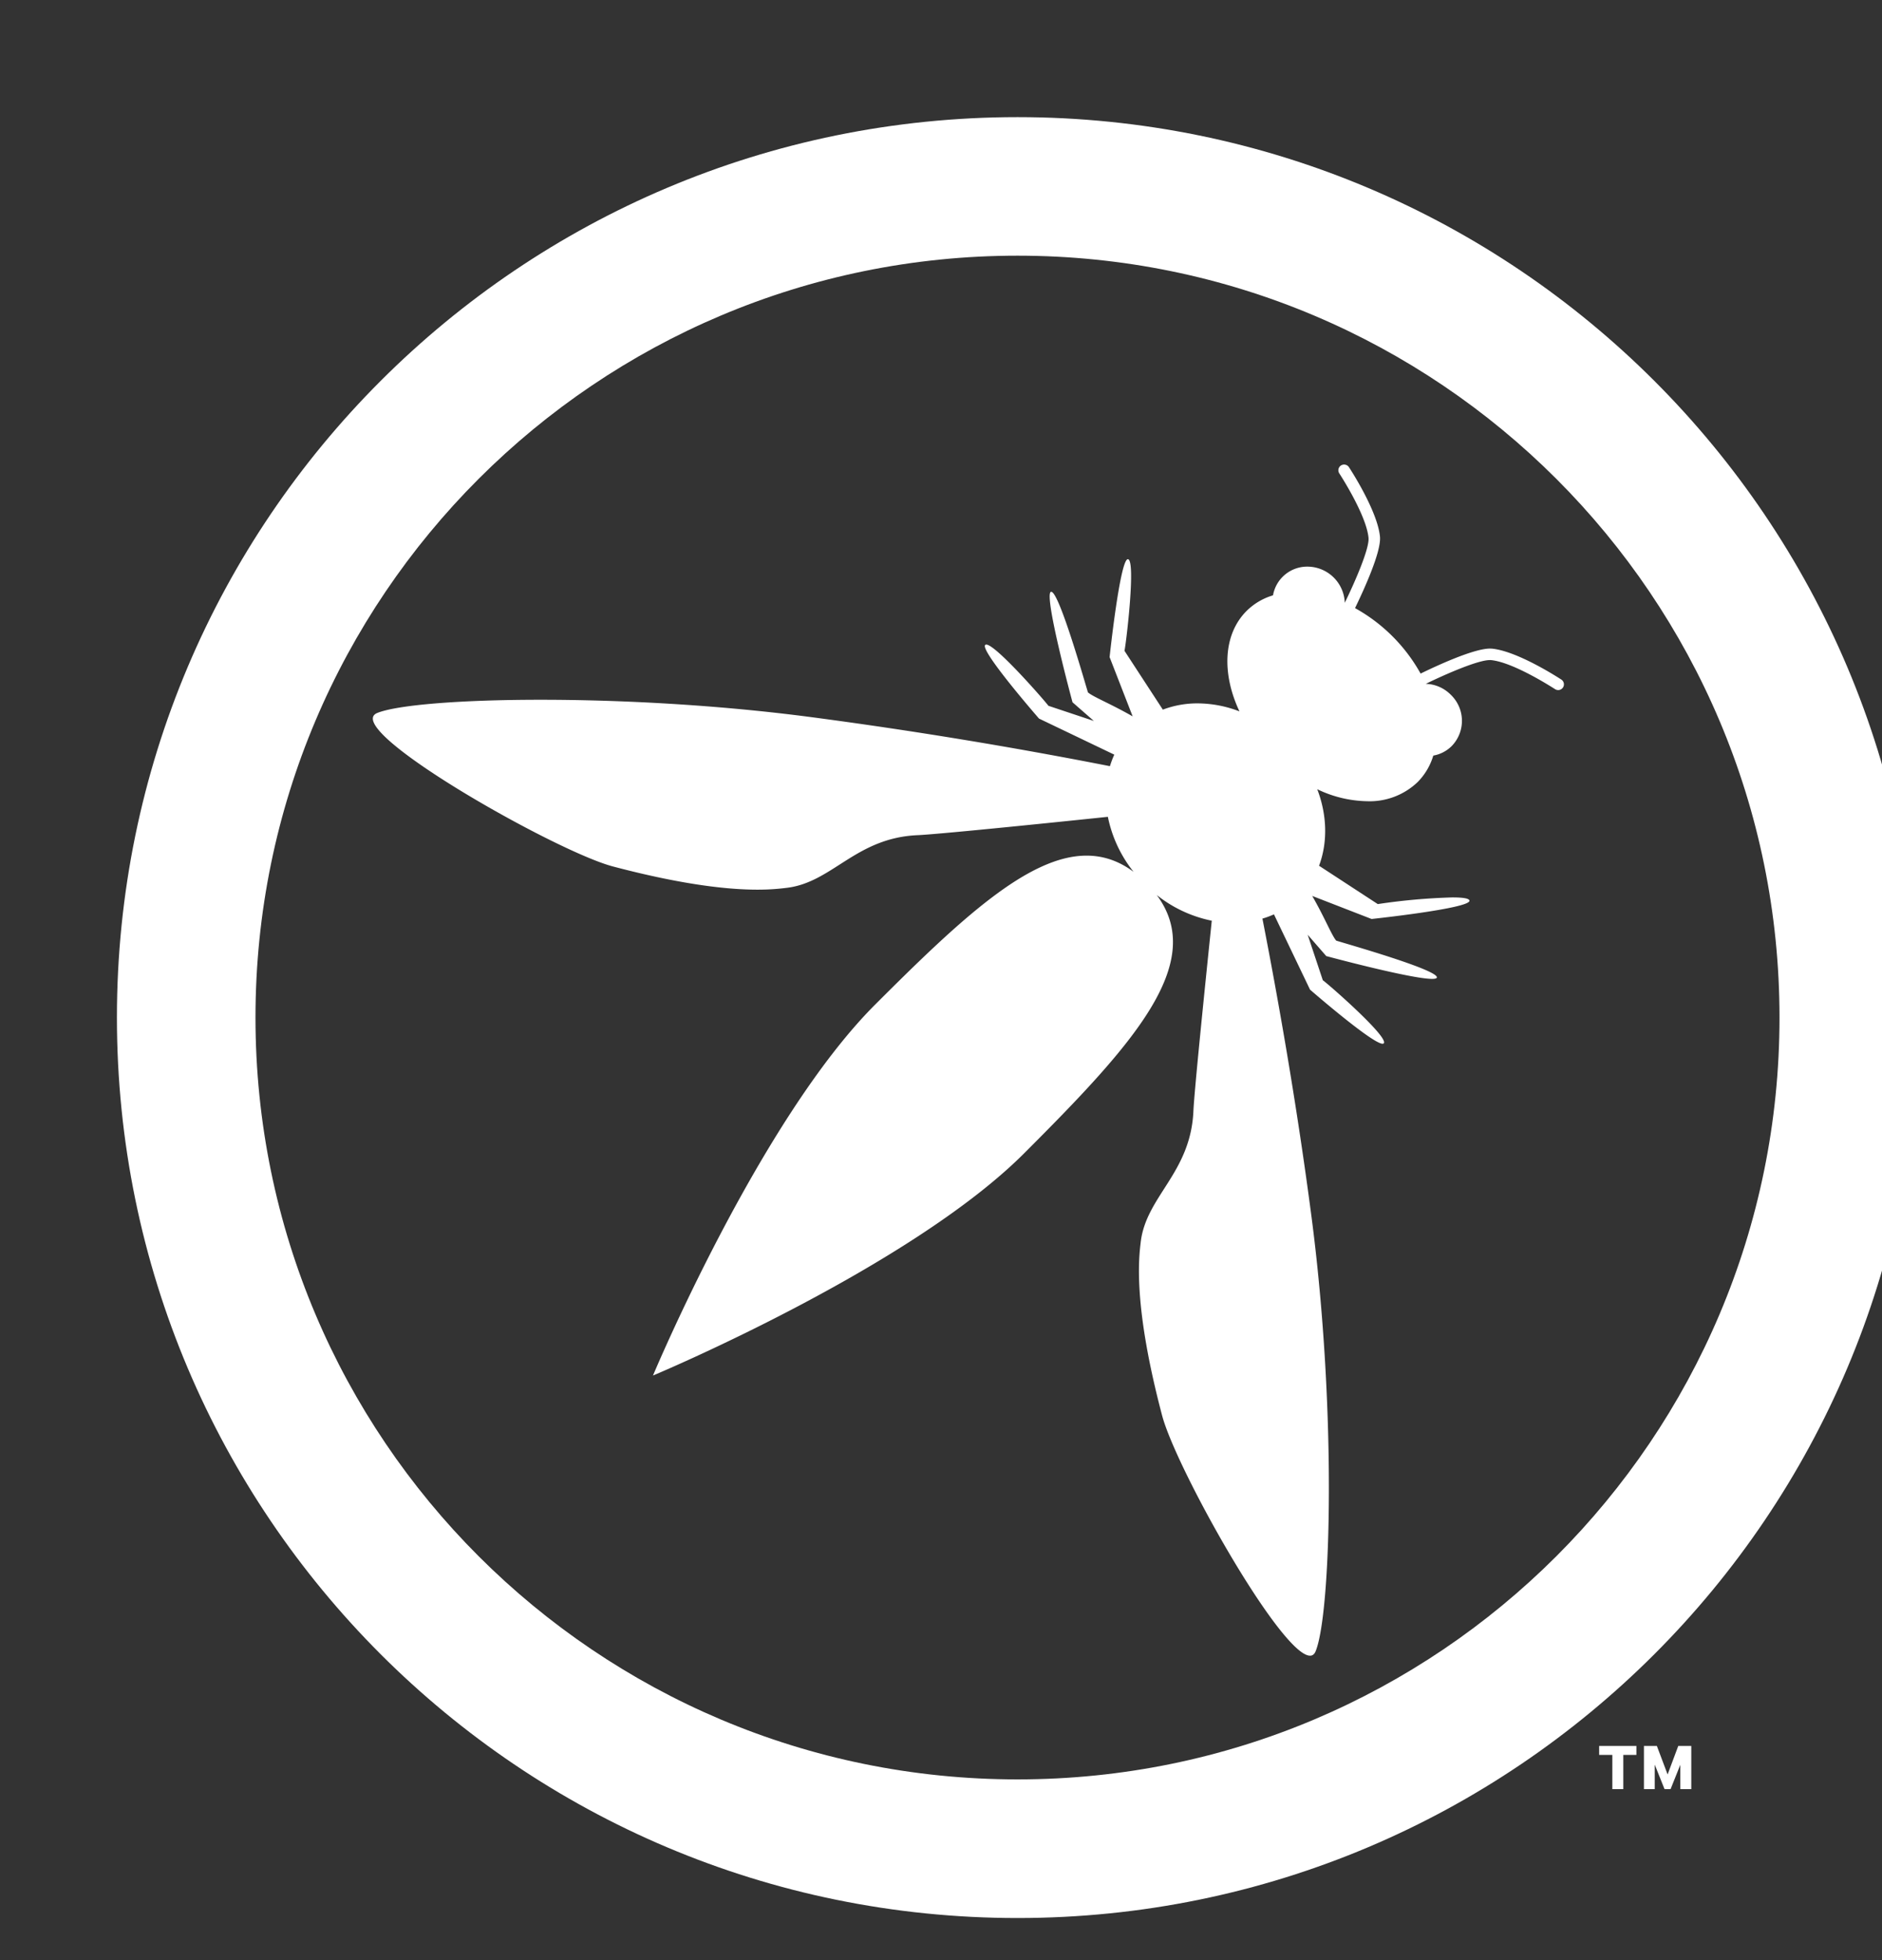 <svg xmlns="http://www.w3.org/2000/svg" viewBox="0 0 24 25">
  <rect x="0" y="0" width="24" height="25" fill="#333333" stroke="none"/>
  <g clip-path="url(#a)">
    <path fill="#fff" d="M12.976 24.463c-6.343 0-11.485-5.142-11.485-11.485 0-6.343 5.142-11.484 11.485-11.484 6.342 0 11.484 5.141 11.484 11.484s-5.142 11.485-11.484 11.485Zm0-21.202c-5.367 0-9.718 4.35-9.718 9.717 0 5.367 4.351 9.717 9.718 9.717 5.366 0 9.717-4.35 9.717-9.717 0-5.366-4.351-9.717-9.717-9.717Z"/>
    <path fill="#fff" d="M16.706 21.117c-.368 0-1.706-2.383-1.886-3.062-.376-1.422-.295-2.022-.273-2.214.07-.587.638-.88.672-1.673.011-.245.135-1.469.234-2.425a1.65 1.65 0 0 1-.702-.328c.647.868-.306 1.91-1.691 3.295-1.47 1.47-4.733 2.834-4.733 2.834s1.364-3.263 2.835-4.733c1.08-1.08 1.951-1.898 2.694-1.898.21 0 .41.065.6.207a1.648 1.648 0 0 1-.328-.702c-.956.1-2.18.223-2.425.234-.793.034-1.086.603-1.672.672-.068.008-.186.023-.372.023-.344 0-.92-.052-1.843-.296-.739-.195-3.491-1.761-3.004-1.958.248-.1 1.039-.168 2.081-.168 1.002 0 2.236.062 3.441.22a61.77 61.77 0 0 1 3.82.627c.016-.05.034-.1.056-.147l-.96-.46s-.767-.88-.685-.94a.02.02 0 0 1 .012-.004c.12 0 .733.701.793.781l.579.193-.272-.238s-.372-1.376-.275-1.409h.004c.102 0 .44 1.197.468 1.283.067.058.29.145.57.306l-.294-.756s.133-1.249.233-1.249h.002c.1.02-.02 1.042-.045 1.169l.489.75a1.24 1.24 0 0 1 .442-.08 1.5 1.5 0 0 1 .535.102c-.226-.48-.209-.98.09-1.28a.803.803 0 0 1 .338-.2.442.442 0 0 1 .438-.366.478.478 0 0 1 .477.461c.145-.297.315-.698.303-.828-.028-.295-.369-.816-.372-.821a.073.073 0 0 1 .06-.114c.025 0 .048.012.062.033.015.023.365.557.396.888.017.19-.2.666-.318.91a2.147 2.147 0 0 1 .836.835c.234-.114.683-.319.886-.319l.023.001c.33.031.865.381.888.396a.073.073 0 0 1-.08.122c-.006-.003-.527-.345-.821-.372a.14.14 0 0 0-.015 0c-.143 0-.528.163-.815.303.116.003.231.05.32.14a.461.461 0 0 1 .012.652.439.439 0 0 1-.236.123.808.808 0 0 1-.2.338.884.884 0 0 1-.642.244 1.52 1.52 0 0 1-.638-.153c.126.329.135.677.023.976l.749.489a7.83 7.83 0 0 1 .95-.085c.125 0 .213.01.219.04.02.1-1.248.235-1.248.235l-.757-.294c.161.28.248.503.306.57.088.029 1.315.375 1.283.472-.004.011-.026.016-.06.016-.271 0-1.35-.291-1.35-.291l-.237-.272.193.58c.083.06.838.722.778.804-.003.004-.009.006-.016.006-.132 0-.925-.69-.925-.69l-.46-.96c-.048.021-.097.04-.147.054.184.94.432 2.318.628 3.82.32 2.46.248 5.036.051 5.523-.016.04-.04.058-.072.058Zm4.521 1.703-.22-.552h.122l.137.364.136-.364h.122l-.22.551h-.077Zm-.263 0v-.552h.138v.551h-.138Zm.464 0v-.552h.14v.551h-.14Zm-.867 0v-.504h.14v.503h-.14Zm-.168-.437v-.115h.475v.115h-.474Z"/>
  </g>
  <defs>
    <clipPath id="a">
      <path fill="#fff" d="M0 0h22.969v22.97H0z" transform="translate(1.491 1.493)"/>
    </clipPath>
  </defs>
</svg>
